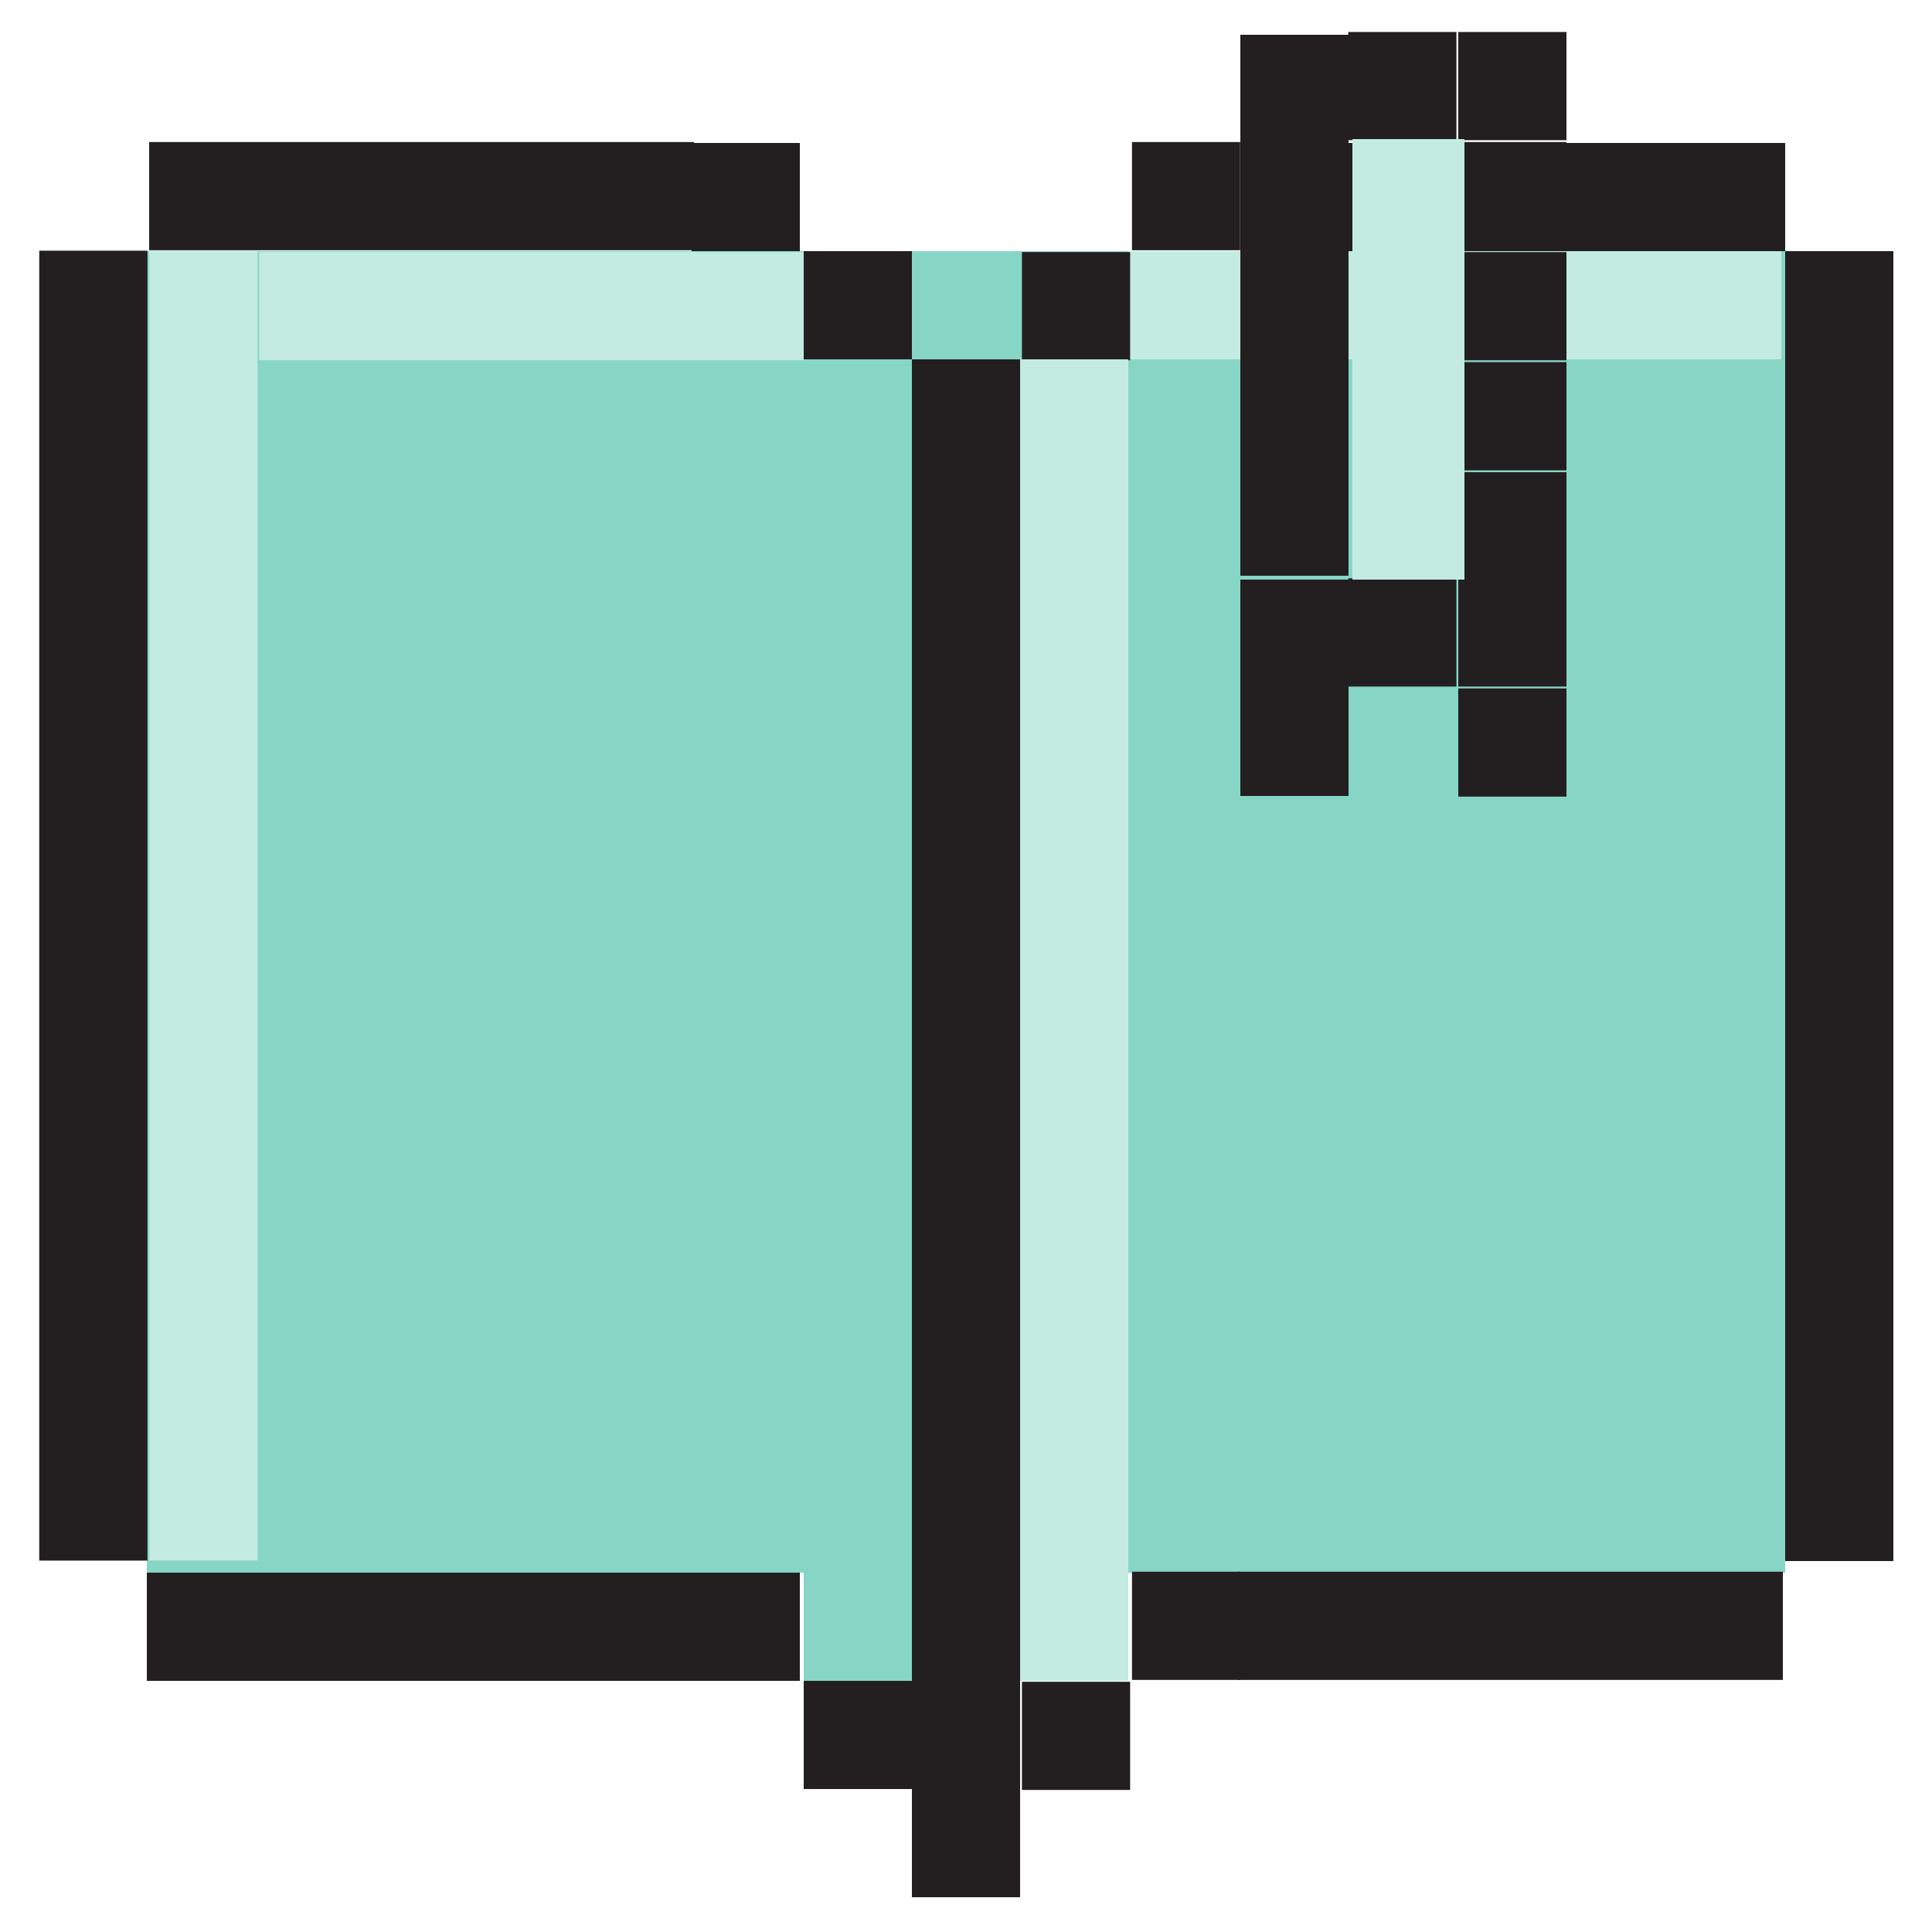 <svg xmlns="http://www.w3.org/2000/svg" xmlns:xlink="http://www.w3.org/1999/xlink" id="Layer_1" width="50" height="50" x="0" style="enable-background:new 0 0 50 50" y="0" version="1.1" viewBox="0 0 50 50" xml:space="preserve"><style type="text/css">.st0{fill:#87d6c5}.st1{fill:#c3ebe2}.st2{fill:#231f20}</style><g><polygon points="3.8 6.5 3.8 40.7 20.8 40.7 20.8 43.5 23.6 43.5 23.6 46.3 26.4 46.3 26.4 43.5 29.2 43.5 29.2 40.7 46.2 40.7 46.2 6.5" class="st0"/><rect width="16.9" height="2.8" x="29.2" y="6.5" class="st1"/><rect width="14.1" height="2.8" x="3.8" y="3.7" class="st2" transform="matrix(-1 -1.224647e-16 1.224647e-16 -1 21.76 10.176)"/><rect width="14.1" height="2.8" x="6.6" y="6.5" class="st1" transform="matrix(-1 -1.224647e-16 1.224647e-16 -1 27.408 15.824)"/><rect width="2.8" height="33.9" x="1" y="6.5" class="st2" transform="matrix(-1 -1.224647e-16 1.224647e-16 -1 4.816 46.888)"/><rect width="2.8" height="33.9" x="3.8" y="6.5" class="st1" transform="matrix(-1 -1.224647e-16 1.224647e-16 -1 10.464 46.888)"/><rect width="2.8" height="2.8" x="17.9" y="3.7" class="st2"/><rect width="2.8" height="2.8" x="20.8" y="6.5" class="st2"/><rect width="2.8" height="2.8" x="29.2" y="3.7" class="st2" transform="matrix(-1 -1.224647e-16 1.224647e-16 -1 61.296 10.176)"/><rect width="2.8" height="2.8" x="26.4" y="6.5" class="st2" transform="matrix(-1 -1.224647e-16 1.224647e-16 -1 55.648 15.824)"/><rect width="2.8" height="2.8" x="17.9" y="40.7" class="st2"/><rect width="14.1" height="2.8" x="3.8" y="40.7" class="st2"/><rect width="14.1" height="2.8" x="32.1" y="3.7" class="st2"/><rect width="2.8" height="33.9" x="46.2" y="6.5" class="st2"/><rect width="14.1" height="2.8" x="32.1" y="40.7" class="st2" transform="matrix(-1 -3.632973e-11 3.632973e-11 -1 78.24 84.176)"/><rect width="2.8" height="2.8" x="20.8" y="43.5" class="st2"/><rect width="2.8" height="2.8" x="23.6" y="46.3" class="st2"/><rect width="2.8" height="2.8" x="29.2" y="40.7" class="st2" transform="matrix(-1 -1.224647e-16 1.224647e-16 -1 61.296 84.176)"/><rect width="2.8" height="2.8" x="26.4" y="43.5" class="st2" transform="matrix(-1 -1.224647e-16 1.224647e-16 -1 55.648 89.824)"/><rect width="2.8" height="2.8" x="37.7" y="17.8" class="st2" transform="matrix(-1 -4.573998e-11 4.573998e-11 -1 78.24 38.416)"/><rect width="2.8" height="2.8" x="37.7" y="15" class="st2" transform="matrix(-1 -4.638435e-11 4.638435e-11 -1 78.24 32.768)"/><rect width="2.8" height="2.8" x="37.7" y="12.1" class="st2" transform="matrix(-1 -4.219703e-11 4.219703e-11 -1 78.24 27.12)"/><rect width="2.8" height="2.8" x="37.7" y="9.3" class="st2" transform="matrix(-1 -4.606239e-11 4.606239e-11 -1 78.24 21.472)"/><rect width="2.8" height="2.8" x="37.7" y="6.5" class="st2" transform="matrix(-1 -4.638435e-11 4.638435e-11 -1 78.24 15.824)"/><rect width="2.8" height="2.8" x="37.7" y="3.7" class="st2" transform="matrix(-1 -4.606239e-11 4.606239e-11 -1 78.24 10.176)"/><rect width="2.8" height="2.8" x="37.7" y=".9" class="st2" transform="matrix(-1 -4.251900e-11 4.251900e-11 -1 78.24 4.528)"/><rect width="2.8" height="2.8" x="34.9" y=".9" class="st2" transform="matrix(-1 -4.251900e-11 4.251900e-11 -1 72.592 4.528)"/><rect width="2.8" height="2.8" x="34.9" y="15" class="st2" transform="matrix(-1 -4.573998e-11 4.573998e-11 -1 72.592 32.768)"/><rect width="2.8" height="2.8" x="32.1" y="17.8" class="st2"/><rect width="2.8" height="2.8" x="32.1" y="15" class="st2"/><rect width="2.8" height="37" x="23.6" y="9.3" class="st2"/><rect width="2.8" height="34.2" x="26.4" y="9.3" class="st1"/><rect width="2.8" height="2.8" x="32.1" y="12.1" class="st2"/><rect width="2.8" height="2.8" x="32.1" y="9.3" class="st2"/><rect width="2.8" height="2.8" x="32.1" y="6.5" class="st2"/><rect width="2.8" height="2.8" x="32.1" y="3.7" class="st2"/><rect width="2.8" height="2.8" x="32.1" y=".9" class="st2"/><rect width="2.9" height="11.4" x="35" y="3.6" class="st1"/></g></svg>